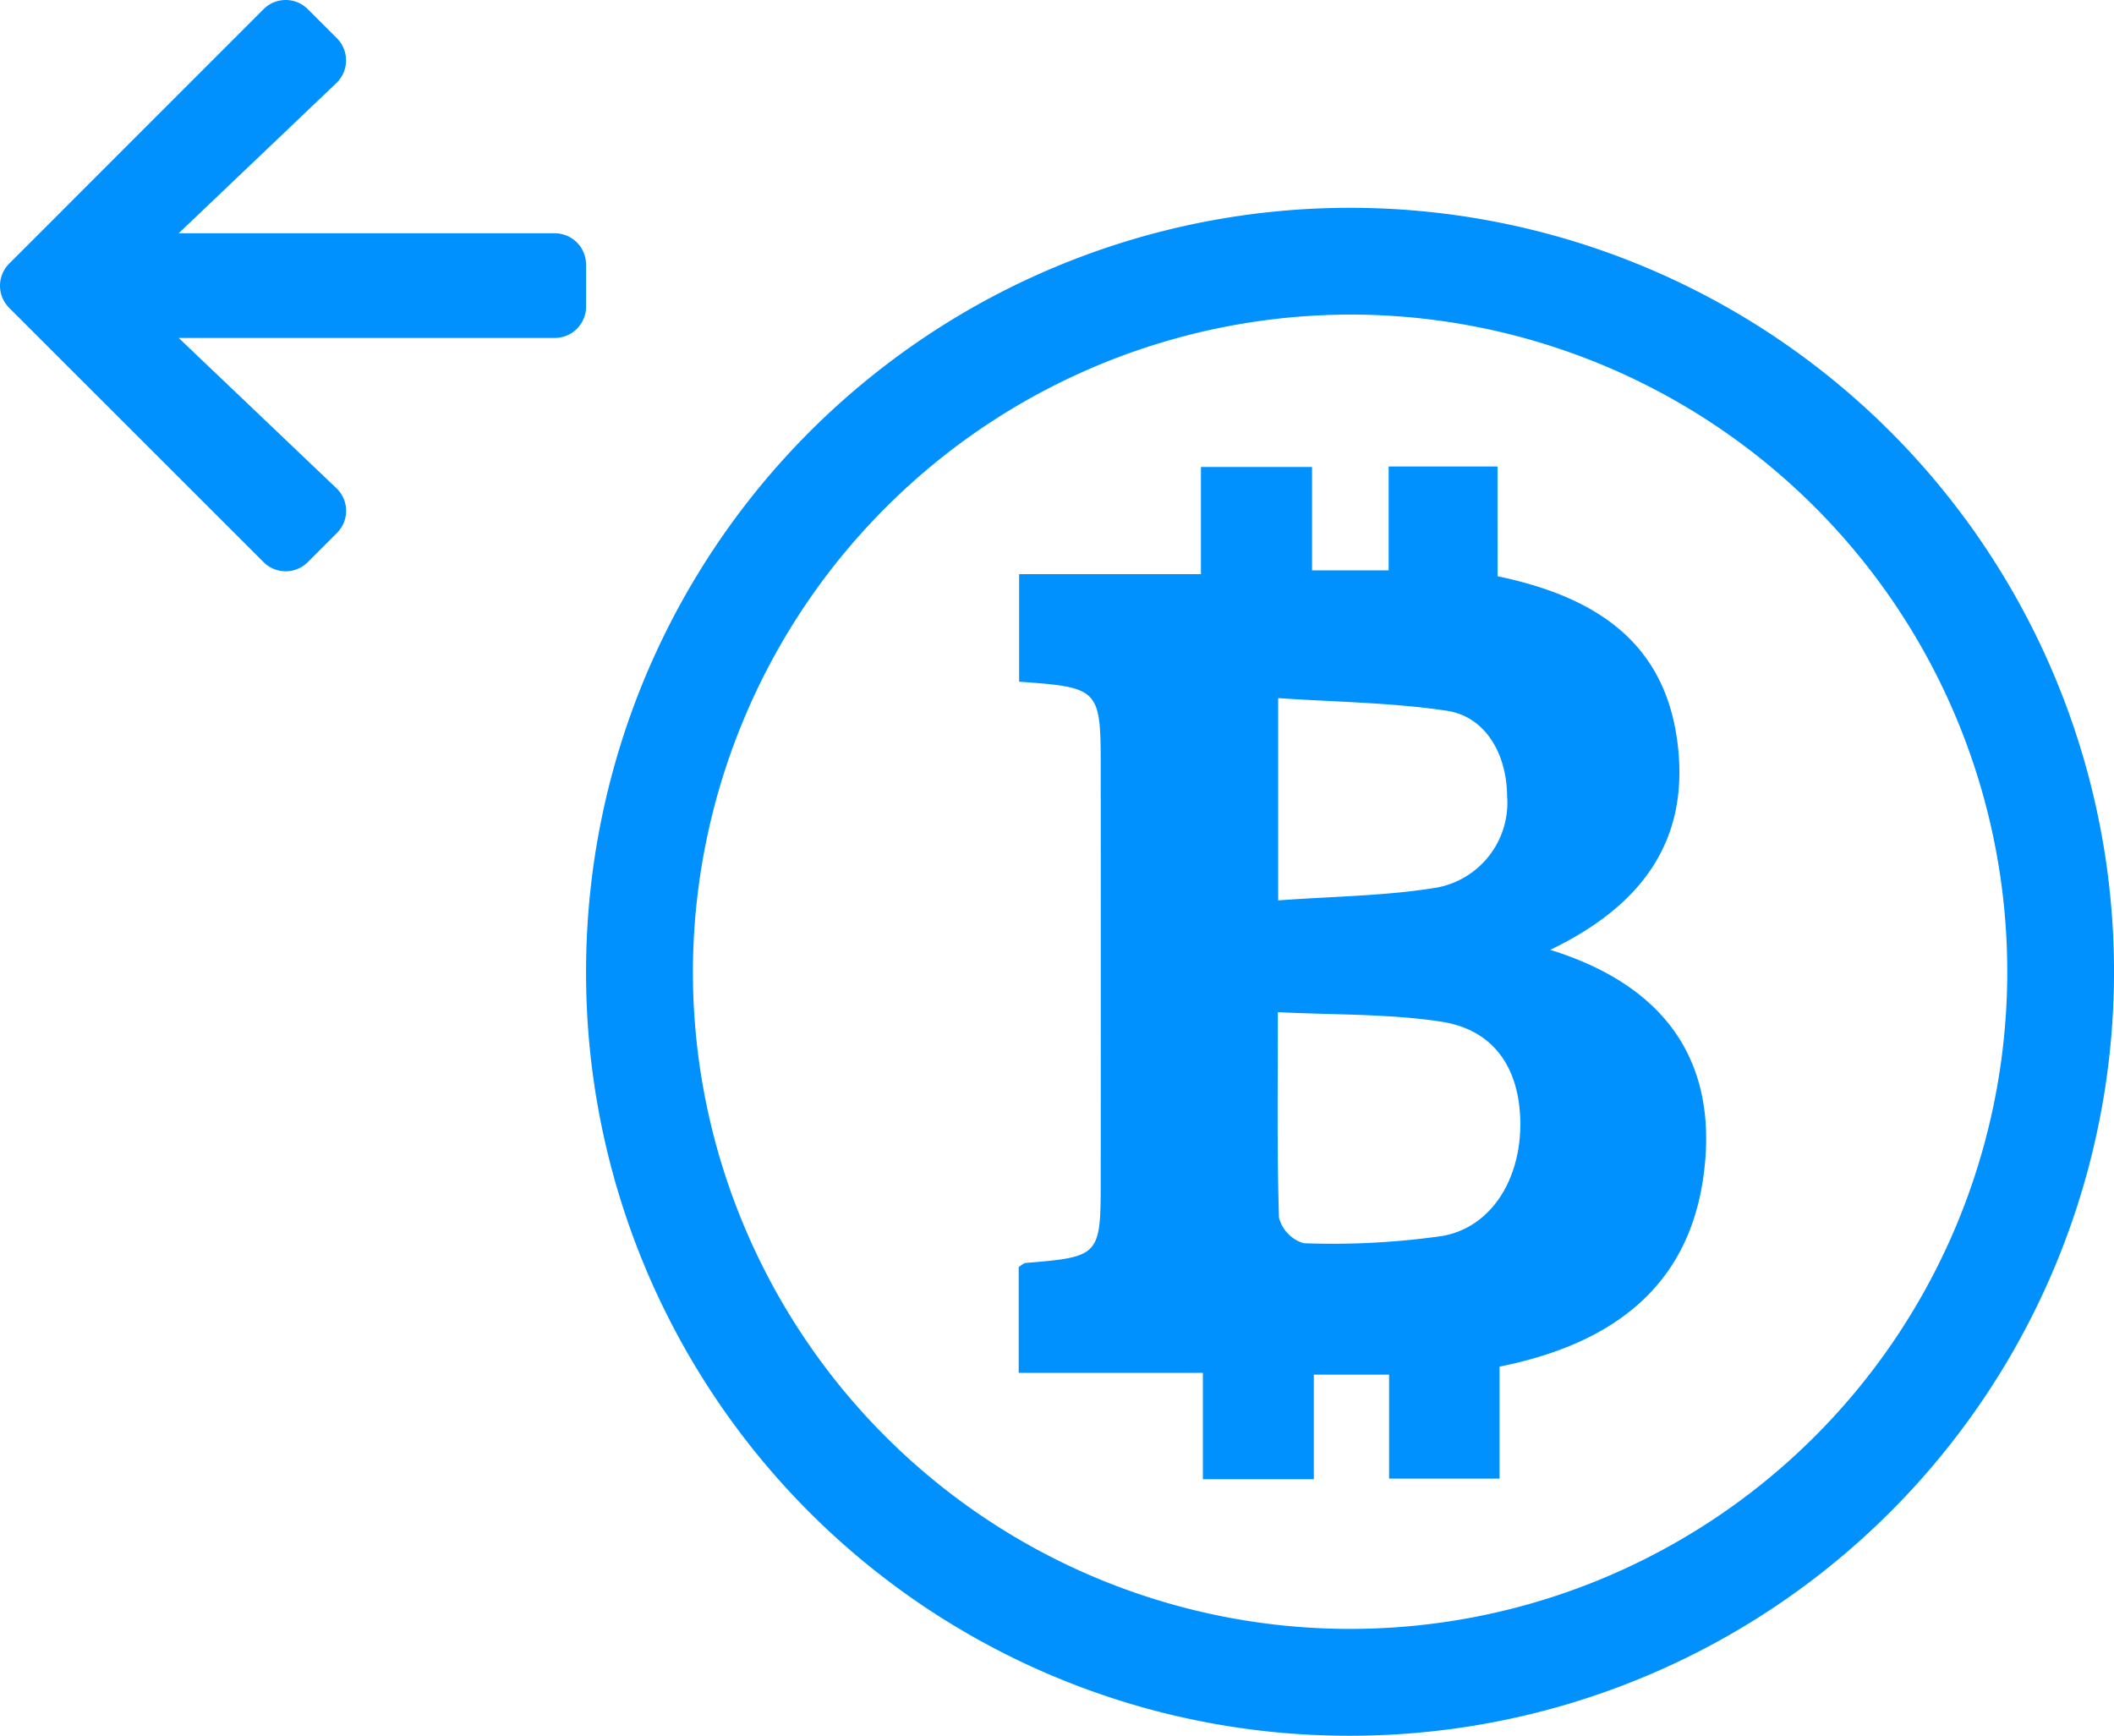 <svg xmlns="http://www.w3.org/2000/svg" width="113.639" height="93.307" viewBox="0 0 113.639 93.307">
  <g id="Group_269" data-name="Group 269" transform="translate(-890.829 -2999)">
    <g id="Group_61" data-name="Group 61" transform="translate(0 -26.766)">
      <path id="Path_47" data-name="Path 47" d="M922.333,3078.058a41.068,41.068,0,1,1,41.113,41.015A41.006,41.006,0,0,1,922.333,3078.058Zm5.744-.269a35.327,35.327,0,1,0,35.669-35.112A35.4,35.4,0,0,0,928.077,3077.789Z" fill="#0091fe"/>
      <path id="Path_48" data-name="Path 48" d="M971.33,3056.743c5.241,1.091,8.945,3.507,9.661,8.854.7,5.243-1.8,8.812-6.829,11.228,6.2,1.927,9.065,6.021,8.245,12.117-.823,6.124-5.06,9.1-10.969,10.288v6.019H965.5v-5.587h-4.046v5.621H955.49v-5.719h-9.9v-5.692c.153-.089.264-.206.383-.216,3.946-.32,4.023-.393,4.026-4.315q.009-11.168,0-22.337c0-4.213-.076-4.287-4.386-4.592v-5.78h9.773v-5.762h5.973v5.558h4.117v-5.586h5.852Zm-11.809,23.432c0,3.933-.053,7.495.061,11.051a1.947,1.947,0,0,0,1.323,1.37,41.835,41.835,0,0,0,7.449-.387c2.666-.468,4.25-3.091,4.2-6.157-.051-2.885-1.434-4.932-4.24-5.364C965.482,3080.253,962.575,3080.331,959.521,3080.175Zm.016-6.007c3-.223,5.832-.235,8.591-.7a4.642,4.642,0,0,0,3.716-4.908c-.019-2.291-1.179-4.276-3.236-4.586-2.954-.445-5.972-.469-9.071-.68Z" fill="#0091fe"/>
    </g>
    <path id="Icon_awesome-arrow-left" data-name="Icon awesome-arrow-left" d="M18.105,31.3l-1.561,1.561a1.681,1.681,0,0,1-2.384,0L.492,19.2a1.681,1.681,0,0,1,0-2.384L14.161,3.143a1.681,1.681,0,0,1,2.384,0L18.105,4.7a1.689,1.689,0,0,1-.028,2.412L9.6,15.188H29.812A1.683,1.683,0,0,1,31.5,16.875v2.25a1.683,1.683,0,0,1-1.687,1.688H9.6l8.473,8.072A1.677,1.677,0,0,1,18.105,31.3Z" transform="translate(890.833 2996.353)" fill="#0091fe"/>
  </g>
</svg>
